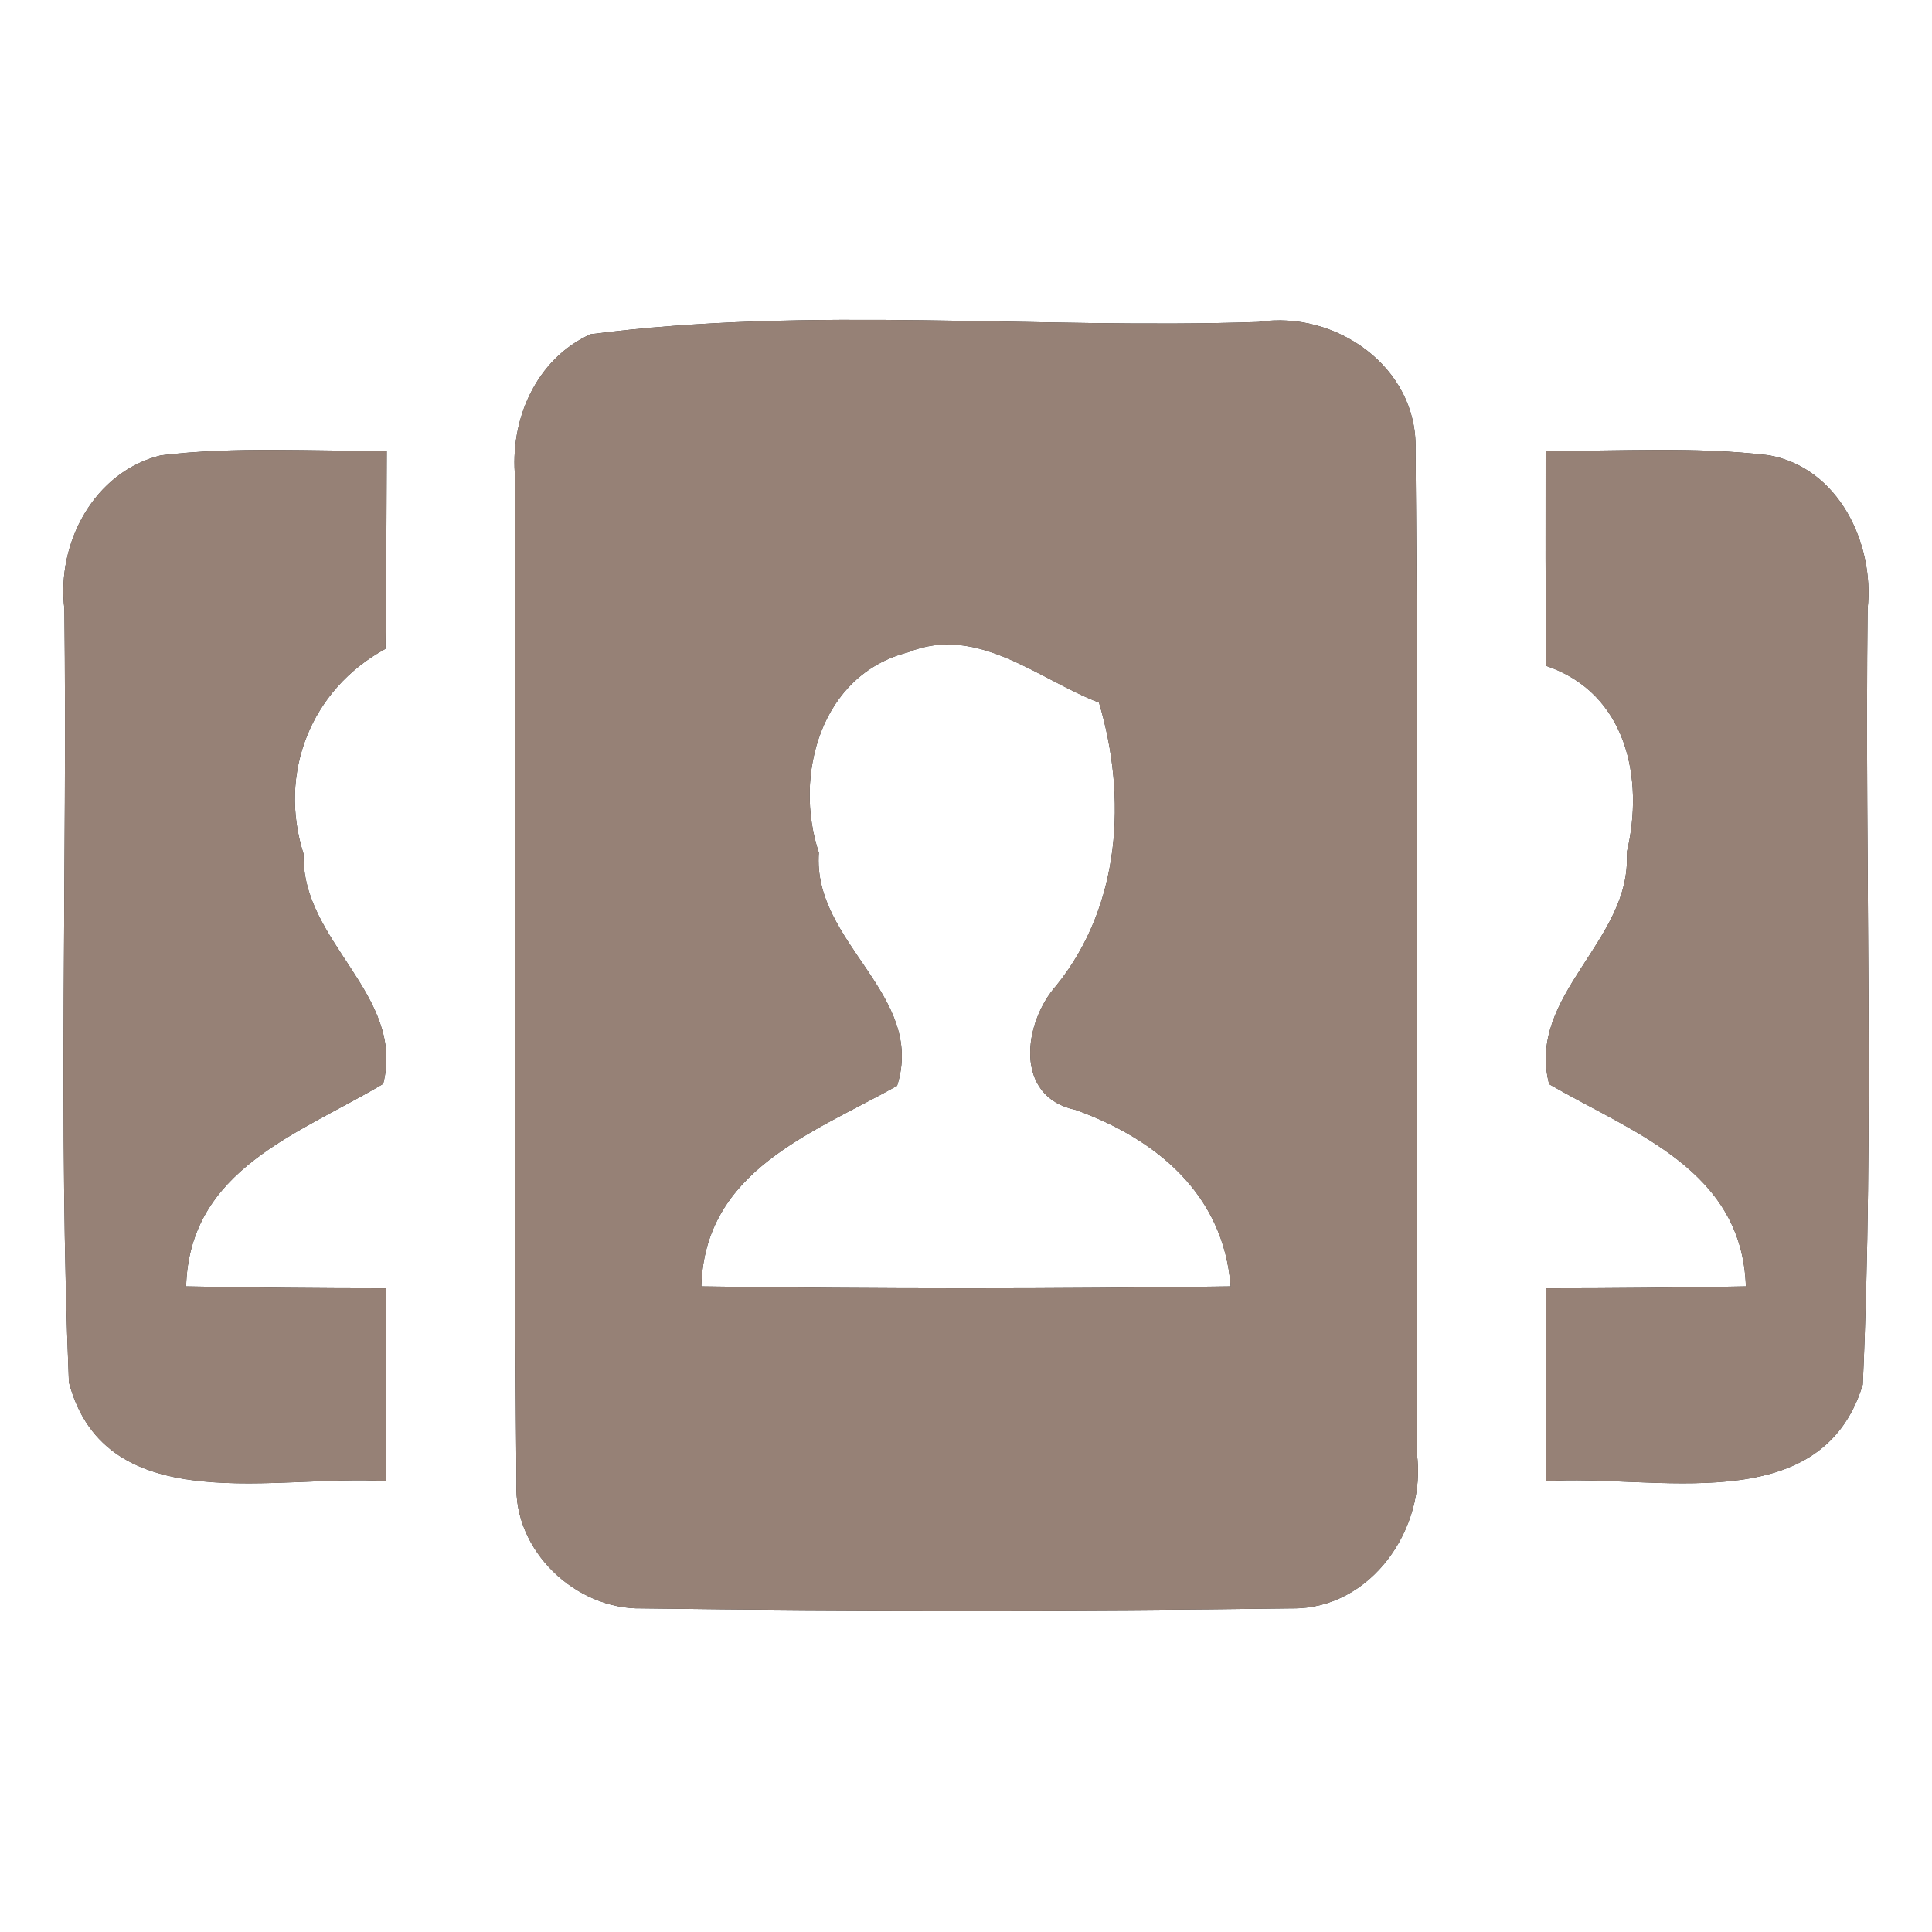 <?xml version="1.0" encoding="UTF-8" ?>
<!DOCTYPE svg PUBLIC "-//W3C//DTD SVG 1.1//EN" "http://www.w3.org/Graphics/SVG/1.1/DTD/svg11.dtd">
<svg width="60pt" height="60pt" viewBox="0 0 60 60" version="1.1" xmlns="http://www.w3.org/2000/svg">
<rect x="0" y="0" width="60" height="60" fill="#333333" stroke="none"/>
<g id="#ffffffff">
<path fill="#ffffff" opacity="1.00" d=" M 0.00 0.00 L 60.00 0.00 L 60.00 60.00 L 0.00 60.00 L 0.00 0.00 M 18.34 10.38 C 16.64 11.15 15.82 13.05 16.00 14.85 C 16.03 25.25 15.94 35.66 16.04 46.06 C 15.94 48.16 17.88 49.99 19.93 49.95 C 26.66 50.04 33.39 50.04 40.12 49.95 C 42.59 49.98 44.32 47.45 44.00 45.12 C 43.97 34.73 44.06 24.34 43.96 13.95 C 44.03 11.41 41.48 9.62 39.08 10.00 C 32.18 10.23 25.16 9.50 18.34 10.38 M 2.00 18.91 C 2.09 26.91 1.81 34.93 2.14 42.93 C 3.29 47.27 8.69 45.76 12.00 46.00 C 12.00 44.00 12.00 42.01 12.00 40.01 C 9.93 40.01 7.85 39.99 5.78 39.95 C 5.88 36.31 9.28 35.22 11.90 33.66 C 12.60 30.89 9.35 29.24 9.43 26.53 C 8.62 24.00 9.66 21.41 11.97 20.15 C 12.00 18.10 12.00 16.05 12.01 14.00 C 9.67 14.02 7.33 13.86 5.00 14.14 C 2.92 14.65 1.75 16.86 2.00 18.91 M 48.00 14.00 C 48.00 16.23 47.99 18.45 48.02 20.68 C 50.52 21.53 51.07 24.18 50.52 26.48 C 50.69 29.21 47.39 30.89 48.11 33.67 C 50.75 35.20 54.10 36.33 54.22 39.95 C 52.14 39.99 50.07 40.01 48.00 40.01 C 48.00 42.01 48.00 44.00 48.00 46.00 C 51.32 45.76 56.55 47.25 57.85 43.00 C 58.21 34.98 57.91 26.94 58.00 18.91 C 58.22 16.88 57.10 14.53 54.94 14.14 C 52.63 13.86 50.31 14.02 48.00 14.00 Z" />
<path fill="#ffffff" opacity="1.00" d=" M 25.43 26.48 C 24.63 24.07 25.50 20.95 28.19 20.26 C 30.35 19.38 32.23 21.09 34.13 21.82 C 35.01 24.77 34.80 28.14 32.81 30.60 C 31.77 31.77 31.48 34.07 33.41 34.47 C 35.93 35.38 38.00 37.10 38.22 39.95 C 32.74 40.03 27.26 40.03 21.78 39.95 C 21.88 36.35 25.22 35.20 27.86 33.72 C 28.76 30.88 25.22 29.28 25.43 26.48 Z" />
</g>
<g id="#000000ff">
<path fill="#968176" opacity="1.00" d=" M 18.34 10.38 C 25.16 9.50 32.18 10.23 39.08 10.00 C 41.48 9.62 44.03 11.41 43.96 13.95 C 44.06 24.34 43.97 34.73 44.00 45.12 C 44.32 47.45 42.59 49.98 40.12 49.95 C 33.39 50.04 26.66 50.04 19.93 49.95 C 17.88 49.99 15.94 48.16 16.04 46.06 C 15.94 35.66 16.03 25.25 16.00 14.85 C 15.82 13.05 16.64 11.15 18.34 10.38 M 25.43 26.48 C 25.22 29.28 28.76 30.88 27.86 33.72 C 25.22 35.20 21.88 36.35 21.78 39.95 C 27.26 40.03 32.74 40.03 38.22 39.95 C 38.00 37.10 35.93 35.38 33.41 34.47 C 31.48 34.07 31.77 31.77 32.81 30.60 C 34.80 28.14 35.01 24.77 34.13 21.82 C 32.23 21.09 30.35 19.38 28.19 20.26 C 25.50 20.95 24.63 24.07 25.43 26.48 Z" />
<path fill="#968176" opacity="1.00" d=" M 2.00 18.91 C 1.75 16.86 2.92 14.65 5.00 14.14 C 7.33 13.86 9.67 14.02 12.01 14.00 C 12.00 16.05 12.00 18.10 11.97 20.15 C 9.66 21.41 8.62 24.00 9.43 26.53 C 9.35 29.24 12.60 30.89 11.90 33.66 C 9.28 35.22 5.88 36.31 5.78 39.95 C 7.85 39.99 9.93 40.01 12.00 40.01 C 12.00 42.01 12.00 44.00 12.00 46.00 C 8.69 45.76 3.29 47.27 2.14 42.93 C 1.81 34.93 2.09 26.91 2.00 18.91 Z" />
<path fill="#968176" opacity="1.00" d=" M 48.00 14.00 C 50.31 14.02 52.63 13.86 54.94 14.14 C 57.10 14.53 58.22 16.88 58.00 18.91 C 57.91 26.94 58.21 34.98 57.85 43.00 C 56.55 47.25 51.32 45.76 48.00 46.00 C 48.00 44.00 48.00 42.01 48.00 40.01 C 50.07 40.01 52.14 39.99 54.22 39.95 C 54.10 36.33 50.75 35.20 48.11 33.67 C 47.39 30.89 50.69 29.21 50.52 26.48 C 51.07 24.18 50.52 21.53 48.02 20.68 C 47.99 18.45 48.00 16.23 48.00 14.00 Z" />
</g>
</svg>
